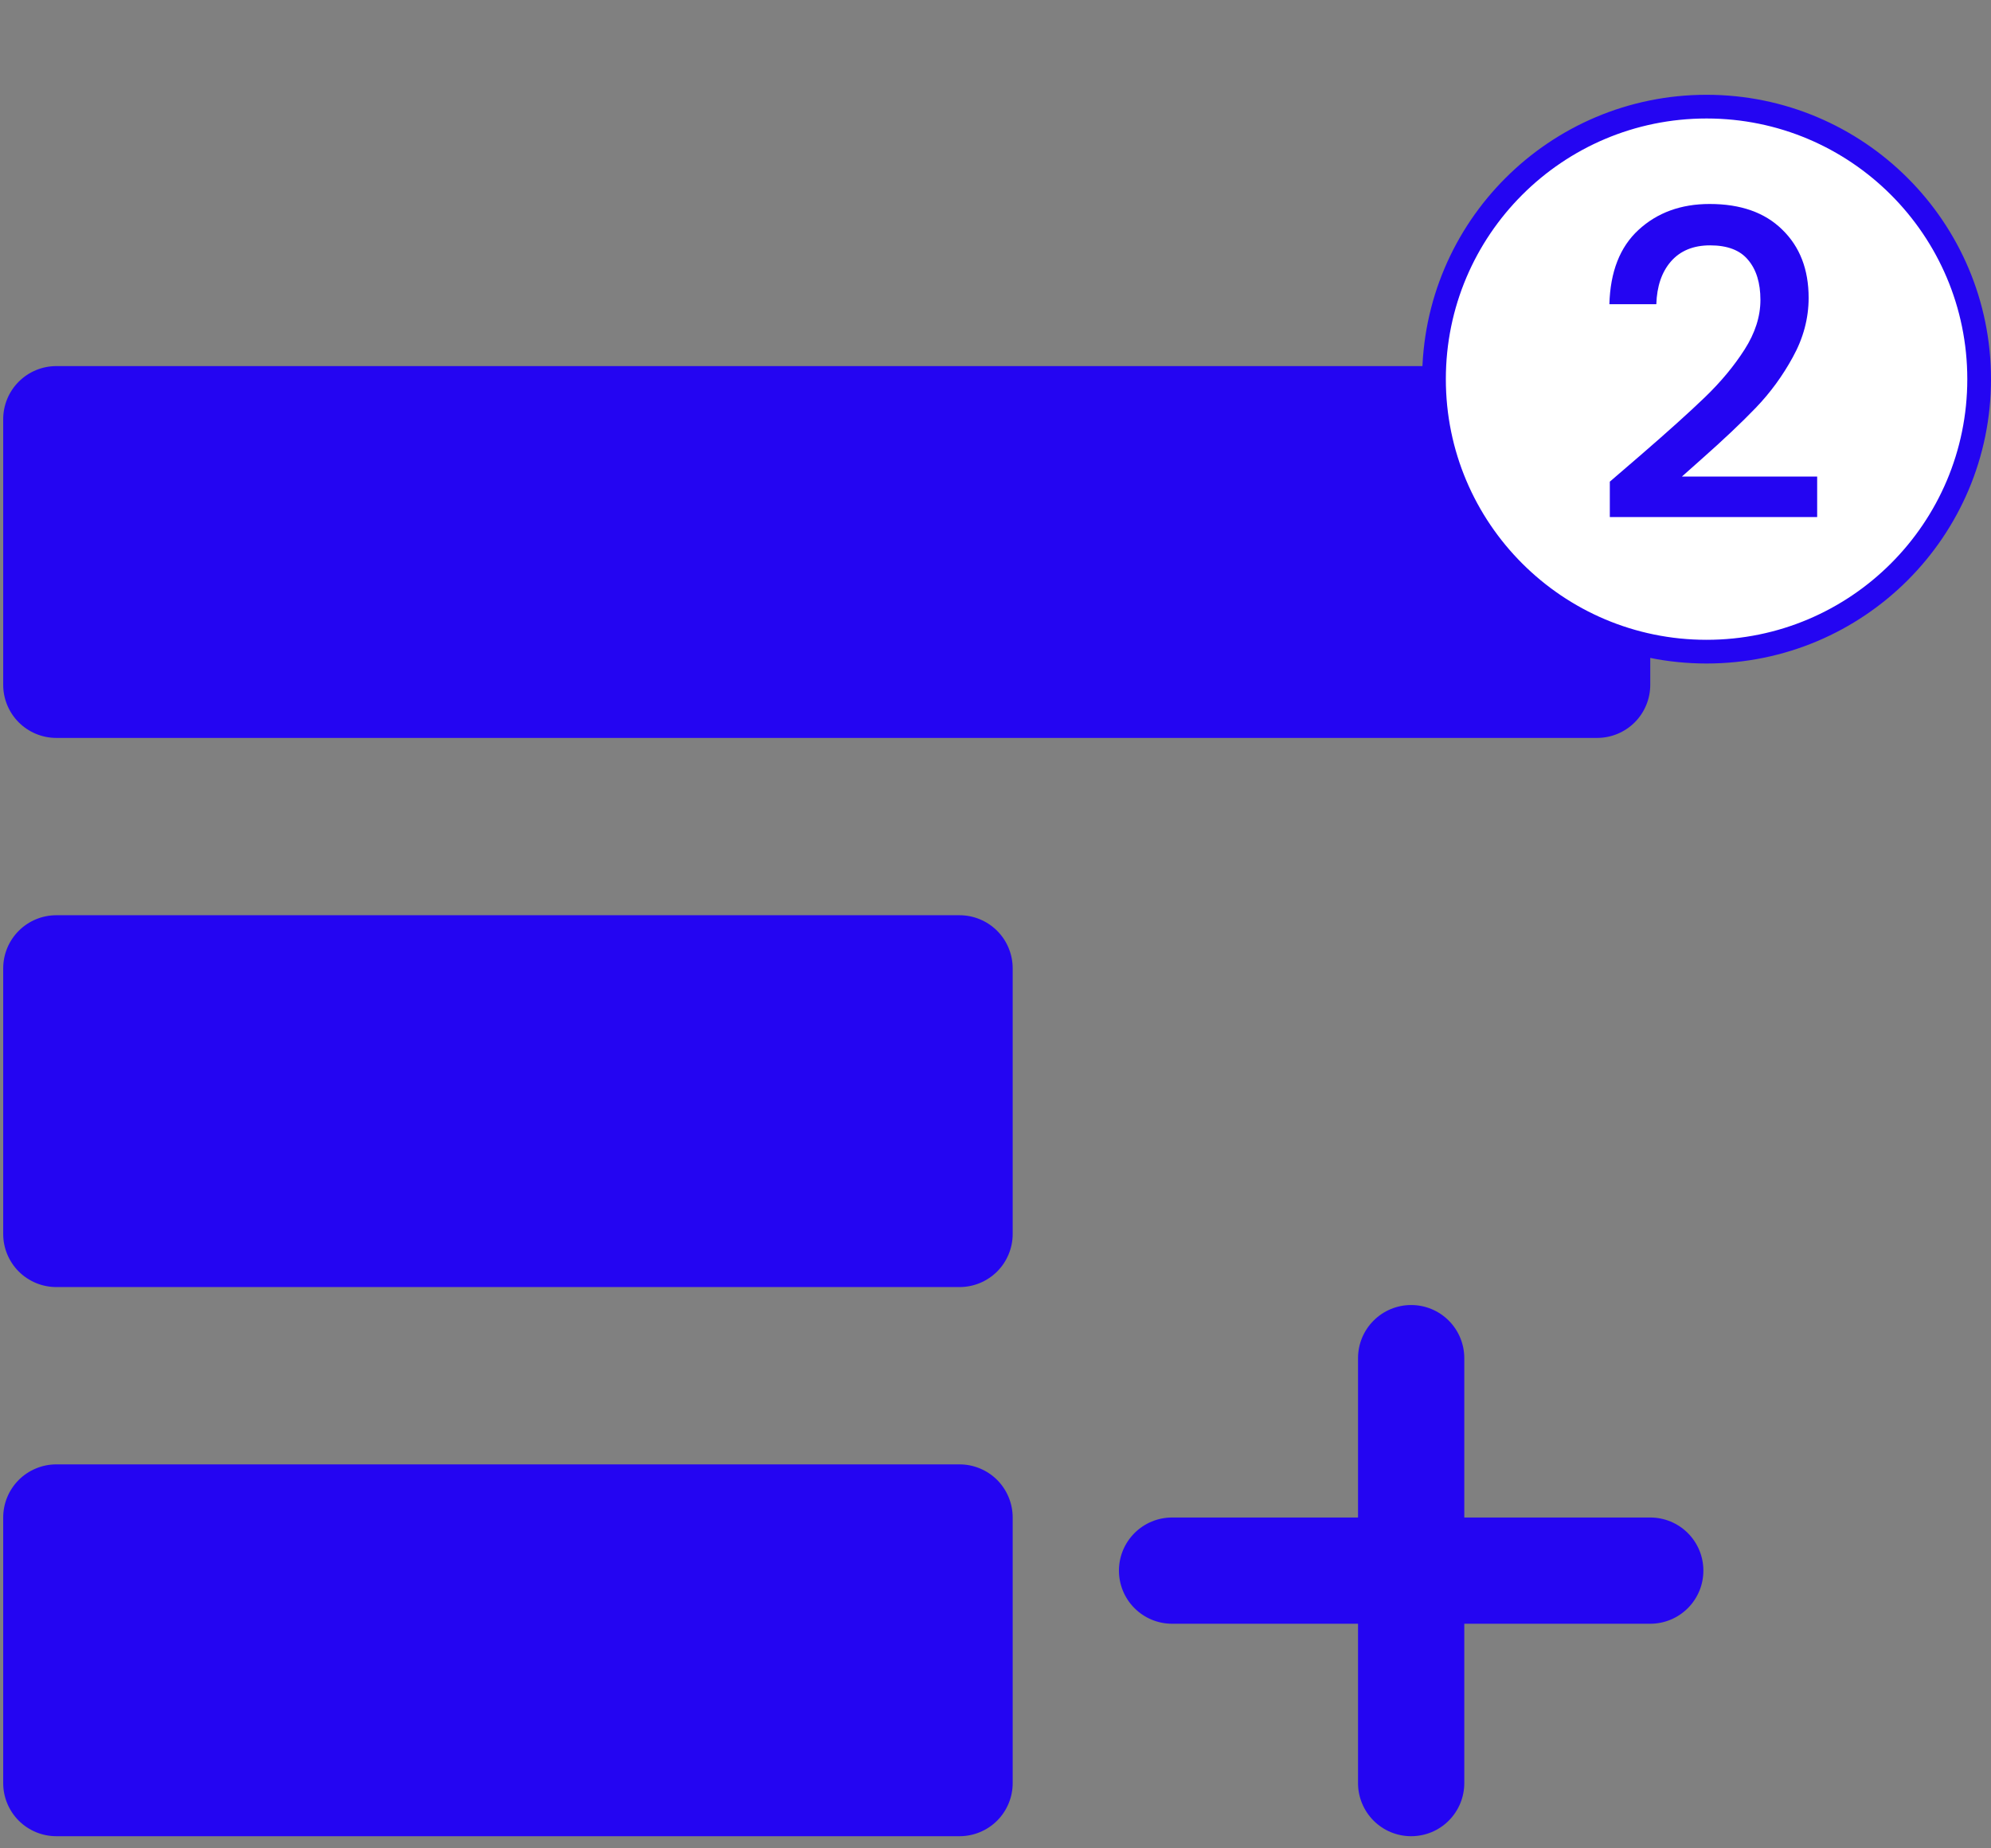 <svg width="84" height="78" viewBox="0 0 84 78" fill="none" xmlns="http://www.w3.org/2000/svg">
<rect x="0" y="0" width="84" height="78" fill="#808080" stroke="none"/>
<path d="M0.135 64.038C0.135 63.744 0.193 63.453 0.305 63.181C0.418 62.909 0.583 62.662 0.791 62.453C0.999 62.245 1.247 62.08 1.519 61.968C1.79 61.855 2.082 61.797 2.376 61.797H40.483C40.778 61.797 41.069 61.855 41.341 61.968C41.613 62.08 41.86 62.245 42.069 62.453C42.277 62.662 42.442 62.909 42.554 63.181C42.667 63.453 42.725 63.744 42.725 64.038V75.246C42.725 75.541 42.667 75.832 42.554 76.104C42.442 76.376 42.277 76.623 42.069 76.832C41.86 77.04 41.613 77.205 41.341 77.317C41.069 77.43 40.778 77.488 40.483 77.488H2.376C1.782 77.488 1.212 77.252 0.791 76.832C0.371 76.411 0.135 75.841 0.135 75.246V64.038Z" fill="#2405F2"/>
<path d="M0.135 40.865C0.135 40.27 0.371 39.7 0.791 39.28C1.212 38.859 1.782 38.623 2.376 38.623H40.483C40.778 38.623 41.069 38.681 41.341 38.794C41.613 38.906 41.86 39.071 42.069 39.28C42.277 39.488 42.442 39.735 42.554 40.007C42.667 40.279 42.725 40.57 42.725 40.865V52.073C42.725 52.367 42.667 52.658 42.554 52.93C42.442 53.202 42.277 53.45 42.069 53.658C41.86 53.866 41.613 54.031 41.341 54.144C41.069 54.256 40.778 54.314 40.483 54.314H2.376C1.782 54.314 1.212 54.078 0.791 53.658C0.371 53.237 0.135 52.667 0.135 52.073V40.865V40.865Z" fill="#2405F2"/>
<path d="M69.624 17.691C69.624 17.396 69.566 17.105 69.454 16.833C69.341 16.561 69.176 16.314 68.968 16.106C68.76 15.898 68.512 15.732 68.24 15.62C67.968 15.507 67.677 15.449 67.383 15.449H2.376C2.082 15.449 1.79 15.507 1.519 15.62C1.247 15.732 0.999 15.898 0.791 16.106C0.583 16.314 0.418 16.561 0.305 16.833C0.193 17.105 0.135 17.396 0.135 17.691V28.899C0.135 29.493 0.371 30.063 0.791 30.484C1.212 30.904 1.782 31.14 2.376 31.14H67.383C67.977 31.14 68.547 30.904 68.968 30.484C69.388 30.063 69.624 29.493 69.624 28.899V17.691V17.691Z" fill="#2405F2"/>
<path d="M57.295 57.314C57.295 56.719 57.531 56.149 57.952 55.729C58.372 55.308 58.942 55.072 59.537 55.072C60.131 55.072 60.701 55.308 61.122 55.729C61.542 56.149 61.778 56.719 61.778 57.314V64.039H69.624C69.918 64.039 70.21 64.097 70.482 64.209C70.754 64.322 71.001 64.487 71.209 64.695C71.417 64.903 71.582 65.15 71.695 65.422C71.808 65.694 71.865 65.986 71.865 66.28C71.865 66.575 71.808 66.866 71.695 67.138C71.582 67.41 71.417 67.657 71.209 67.865C71.001 68.073 70.754 68.239 70.482 68.351C70.21 68.464 69.918 68.522 69.624 68.522H61.778V75.247C61.778 75.541 61.72 75.832 61.608 76.104C61.495 76.376 61.33 76.624 61.122 76.832C60.914 77.04 60.667 77.205 60.395 77.318C60.123 77.43 59.831 77.488 59.537 77.488C59.242 77.488 58.951 77.43 58.679 77.318C58.407 77.205 58.16 77.04 57.952 76.832C57.744 76.624 57.578 76.376 57.466 76.104C57.353 75.832 57.295 75.541 57.295 75.247V68.522H49.45C48.855 68.522 48.285 68.286 47.865 67.865C47.444 67.445 47.208 66.875 47.208 66.28C47.208 65.686 47.444 65.116 47.865 64.695C48.285 64.275 48.855 64.039 49.45 64.039H57.295V57.314Z" fill="#2405F2"/>
<circle cx="72" cy="16" r="11.5" fill="white" stroke="#2405F2"/>
<path d="M69.214 19.21C70.366 18.214 71.272 17.398 71.932 16.762C72.604 16.114 73.162 15.442 73.606 14.746C74.05 14.05 74.272 13.354 74.272 12.658C74.272 11.938 74.098 11.374 73.75 10.966C73.414 10.558 72.88 10.354 72.148 10.354C71.44 10.354 70.888 10.582 70.492 11.038C70.108 11.482 69.904 12.082 69.88 12.838H67.9C67.936 11.47 68.344 10.426 69.124 9.706C69.916 8.974 70.918 8.608 72.13 8.608C73.438 8.608 74.458 8.968 75.19 9.688C75.934 10.408 76.306 11.368 76.306 12.568C76.306 13.432 76.084 14.266 75.64 15.07C75.208 15.862 74.686 16.576 74.074 17.212C73.474 17.836 72.706 18.562 71.77 19.39L70.96 20.11H76.666V21.82H67.918V20.326L69.214 19.21Z" fill="#2405F2"/>
</svg>
